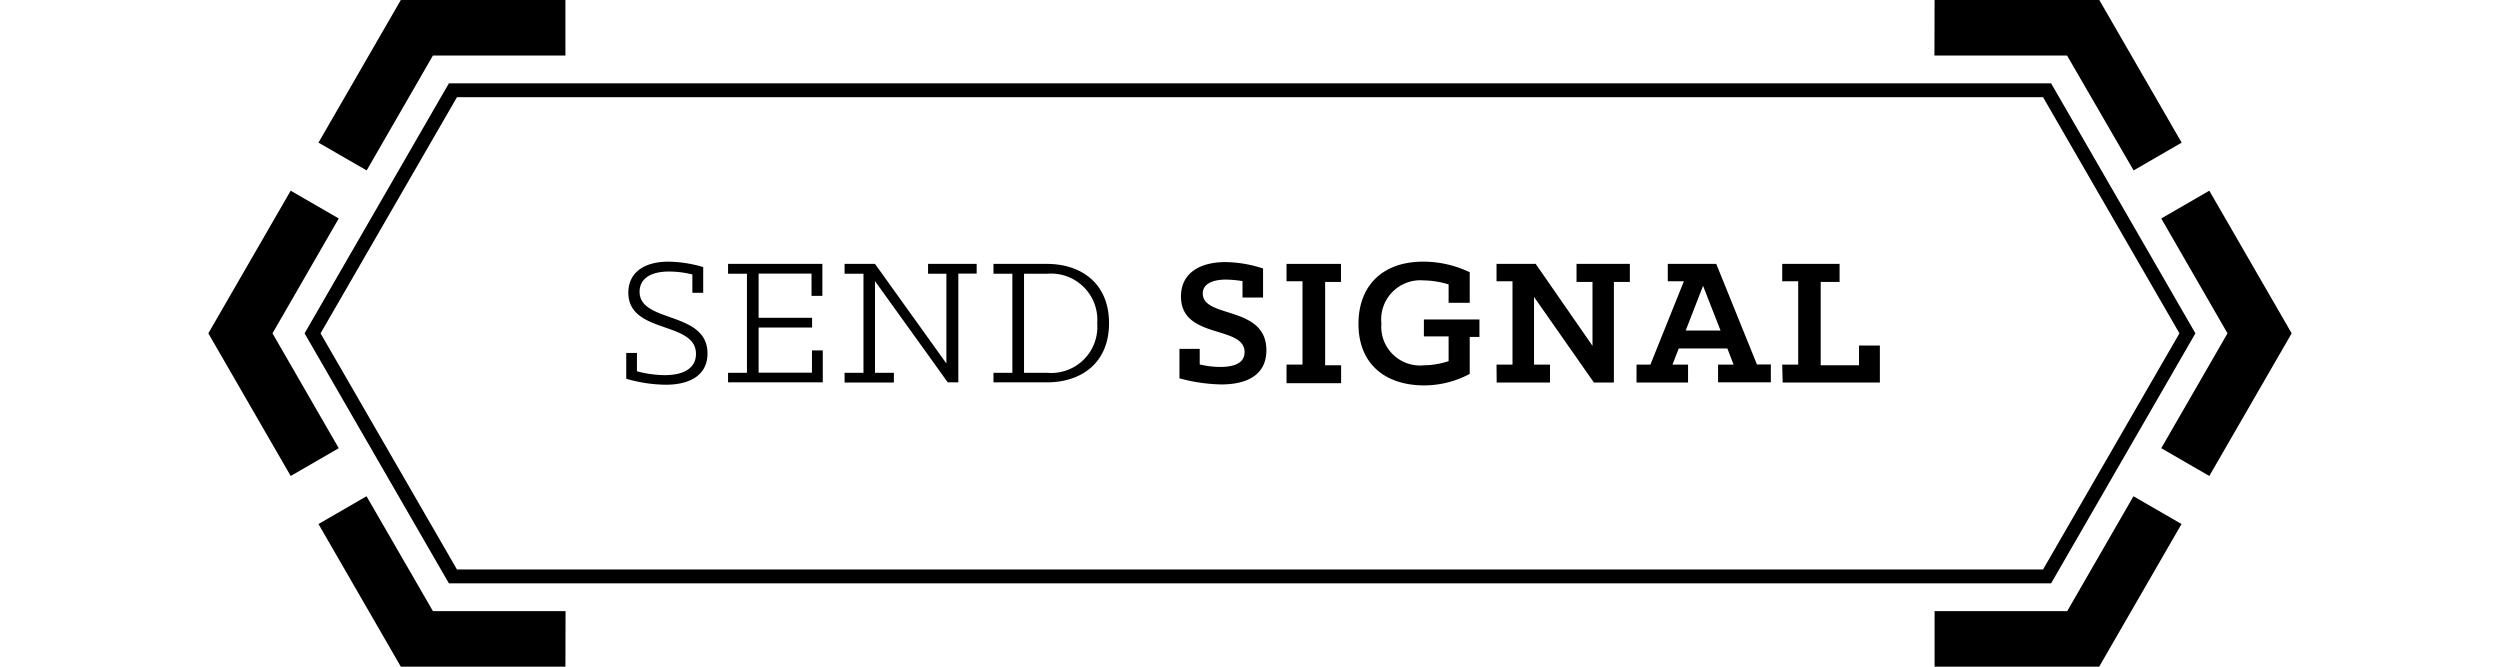<svg xmlns="http://www.w3.org/2000/svg" viewBox="0 0 180 48">
  <defs>

  </defs>
  <title>button-submit</title>
  <path class="cls-1 segment-inner" d="M147.1,7l9.82,17L147.1,41H32.9L23.08,24,32.9,7H147.1m.58-1H32.32L21.93,24,32.32,42H147.68l10.39-18L147.68,6Z"/>
  <path id="segment-6" class="cls-2" d="M157.07,37.73,151.14,48H139.29V44h9.55l4.77-8.27Z"/>
  <path id="segment-5" class="cls-3" d="M159.07,13.73,165,24l-5.93,10.27-3.46-2L160.38,24l-4.77-8.27Z" transform="translate(0 0)"/>
  <path id="segment-4" class="cls-2" d="M139.29,0h11.86l5.93,10.27-3.46,2L148.83,4h-9.55Z"/>
  <path id="segment-3" class="cls-2" d="M40.71,48H28.86L22.93,37.73l3.46-2L31.17,44h9.55Z"/>
  <path id="segment-2" class="cls-3" d="M20.93,34.27,15,24l5.93-10.27,3.46,2L19.62,24l4.77,8.27Z" transform="translate(0 0)"/>
  <path id="segment-1" class="cls-2" d="M22.93,10.27,28.86,0H40.71V4H31.17l-4.77,8.27Z"/>
  <g id="typo">
    <path class="cls-3" d="M45.09,27.27V25.41h.77v1.32a7.86,7.86,0,0,0,2,.28c1.44,0,2.25-.55,2.25-1.53,0-2.39-4.87-1.41-4.87-4.41,0-1.34,1-2.23,2.9-2.23a9.12,9.12,0,0,1,2.49.39v1.85h-.78V19.76a7.1,7.1,0,0,0-1.67-.21c-1.5,0-2.13.63-2.13,1.46,0,2.27,4.89,1.36,4.89,4.44,0,1.53-1.22,2.25-3,2.25A10.41,10.41,0,0,1,45.09,27.27Z"/>
    <path class="cls-3" d="M52.42,26.84h1.36V19.71H52.42V19h6.79v2.3h-.78v-1.6H54.62v3.18h3.85v.7H54.62v3.25h3.84v-1.6h.78v2.3H52.42Z"/>
    <path class="cls-3" d="M60.81,26.84h1.36V19.71H60.81V19H63l5.14,7.17V19.71H66.82V19h3.5v.7H69v7.83h-.76L63,20.24v6.6h1.36v.7H60.81Z"/>
    <path class="cls-3" d="M71.53,26.84h1.36V19.71H71.53V19h3.84c2.48,0,4.48,1.4,4.48,4.27s-2,4.26-4.48,4.26H71.53Zm3.85,0A3.32,3.32,0,0,0,79,23.28a3.33,3.33,0,0,0-3.6-3.57H73.73v7.13Z"/>
    <path class="cls-3" d="M84.92,27.24V25.12h1.46v1.12a6.44,6.44,0,0,0,1.47.18c.91,0,1.76-.22,1.76-1.07,0-1.95-4.58-.9-4.58-4,0-1.79,1.51-2.48,3.19-2.48a9.07,9.07,0,0,1,2.72.46v2.09H89.46V20.24a8.2,8.2,0,0,0-1.19-.11c-.83,0-1.67.24-1.67,1,0,1.82,4.58.84,4.58,4.09,0,1.86-1.53,2.46-3.24,2.46A12.28,12.28,0,0,1,84.92,27.24Z"/>
    <path class="cls-3" d="M92.63,26.25h1.15v-6H92.63V19h3.92V20.3H95.41v6h1.15v1.29H92.63Z"/>
    <path class="cls-3" d="M97.81,23.32c0-2.7,1.68-4.48,4.65-4.48a7.75,7.75,0,0,1,3.36.76v2.2H104.3V20.48a6.22,6.22,0,0,0-1.79-.29,2.82,2.82,0,0,0-3.05,3.11,2.79,2.79,0,0,0,3.08,3A5.7,5.7,0,0,0,104.3,26V24.22h-1.78V23h4v1.26h-.7v2.66a7,7,0,0,1-3.36.83C99.66,27.71,97.81,26.15,97.81,23.32Z"/>
    <path class="cls-3" d="M107.75,26.25h1.15v-6h-1.15V19h2.82l4.09,5.9V20.3h-1.15V19h3.84V20.3H116.2v7.24h-1.44l-4.31-6.16v4.87h1.15v1.29h-3.84Z"/>
    <path class="cls-3" d="M117.83,26.25h1l2.41-6h-1.16V19h3.49l2.93,7.24h1v1.29H123.7V26.25h1.12l-.45-1.16h-3.5l-.45,1.16h1.12v1.29h-3.71Zm6.05-2.45-1.26-3.22-1.25,3.22Z"/>
    <path class="cls-3" d="M128.32,26.25h1.15v-6h-1.15V19h4.13V20.3h-1.36v6h2.76V24.88h1.5v2.66h-7Z"/>
  </g>
</svg>
